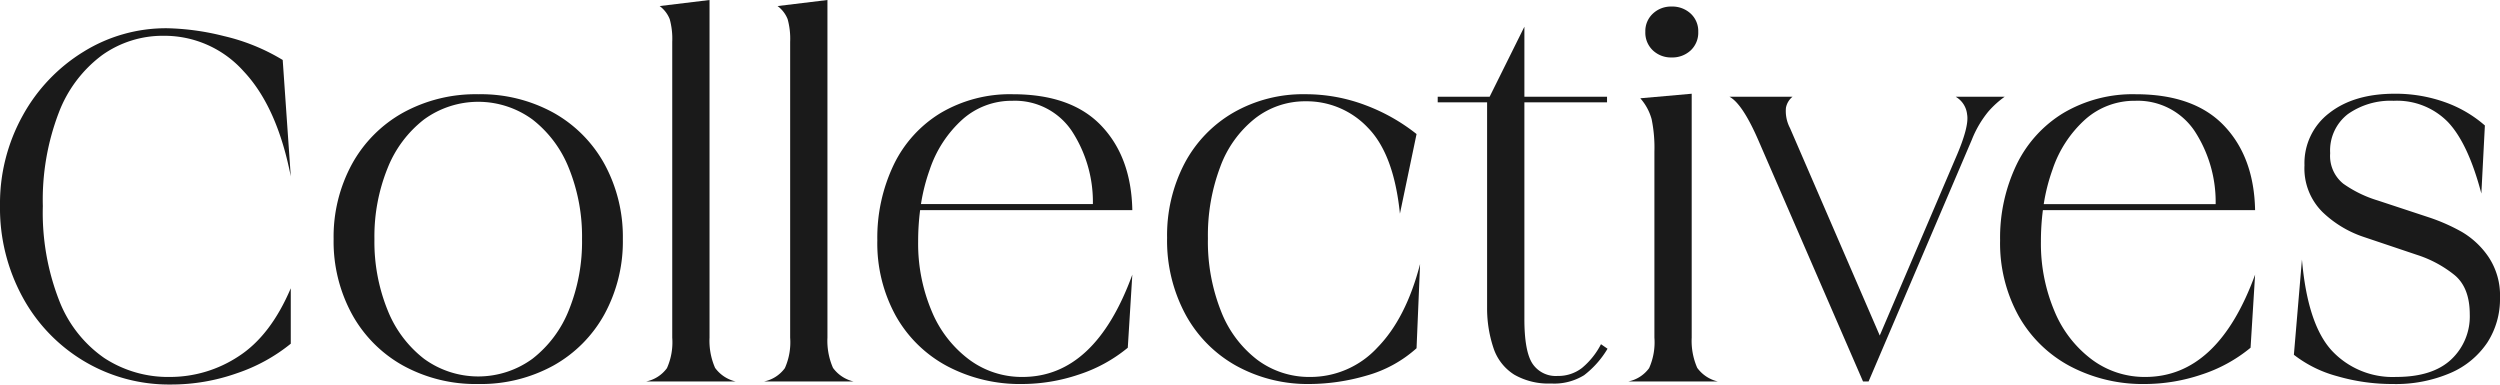 <svg xmlns="http://www.w3.org/2000/svg" width="140.009mm" height="21.534mm" viewBox="0 0 396.875 61.04"><defs><style>.cls-1{fill:#1a1a1a;}</style></defs><g id="Layer_2" data-name="Layer 2"><g id="Layer_1-2" data-name="Layer 1"><path class="cls-1" d="M16.2,8.761A16.583,16.583,0,0,1,26,5.681a16.844,16.844,0,0,1,12.68,5.64Q43.999,16.96,46.16,28L44.88,9.521A31.827,31.827,0,0,0,35.52,5.721a39.782,39.782,0,0,0-9.04-1.24A24.83,24.83,0,0,0,13.28,8.2,27.275,27.275,0,0,0,3.6,18.36,28.767,28.767,0,0,0,0,32.641a29.558,29.558,0,0,0,3.56,14.479,26.585,26.585,0,0,0,9.76,10.2A26.3,26.3,0,0,0,27.12,61.04a31.271,31.271,0,0,0,10.52-1.8,27.388,27.388,0,0,0,8.52-4.68V45.761q-3.201,7.521-8.28,10.8A19.76,19.76,0,0,1,26.96,59.84a18.494,18.494,0,0,1-10.4-3A19.753,19.753,0,0,1,9.4,47.721a38.365,38.365,0,0,1-2.6-15,38.678,38.678,0,0,1,2.52-14.801A20.4,20.4,0,0,1,16.2,8.761Z"/><path class="cls-1" d="M98.877,37.92A24.131,24.131,0,0,0,95.959,26.04a20.802,20.802,0,0,0-8.12-8.16A23.931,23.931,0,0,0,75.919,14.96,23.929,23.929,0,0,0,63.999,17.88,20.79,20.79,0,0,0,55.879,26.04a24.121,24.121,0,0,0-2.918,11.88H52.959l.001.04L52.959,38h.002a24.113,24.113,0,0,0,2.918,11.88A20.764,20.764,0,0,0,63.999,58.04,23.908,23.908,0,0,0,75.919,60.96,23.911,23.911,0,0,0,87.839,58.04,20.777,20.777,0,0,0,95.959,49.88,24.123,24.123,0,0,0,98.877,38h.002l-.001-.04.001-.04ZM84.519,56.96a14.604,14.604,0,0,1-17.2,0A18.29,18.29,0,0,1,61.519,49.2,28.892,28.892,0,0,1,59.44,37.96,28.898,28.898,0,0,1,61.519,26.721,18.311,18.311,0,0,1,67.319,18.96a14.608,14.608,0,0,1,17.2,0,18.319,18.319,0,0,1,5.8,7.761A28.926,28.926,0,0,1,92.398,37.96,28.921,28.921,0,0,1,90.319,49.2,18.297,18.297,0,0,1,84.519,56.96Z"/><path class="cls-1" d="M113.519,58.4a10.69,10.69,0,0,1-.88-4.8V0l-7.92.96A4.788,4.788,0,0,1,106.318,3.04a11.692,11.692,0,0,1,.4,3.601v46.96a10.039,10.039,0,0,1-.84,4.84,5.432,5.432,0,0,1-3.32,2.12h14.24A5.606,5.606,0,0,1,113.519,58.4Z"/><path class="cls-1" d="M132.237,58.4a10.69,10.69,0,0,1-.88-4.8V0l-7.92.96A4.788,4.788,0,0,1,125.037,3.04a11.692,11.692,0,0,1,.4,3.601v46.96a10.039,10.039,0,0,1-.84,4.84,5.432,5.432,0,0,1-3.32,2.12H135.517A5.605,5.605,0,0,1,132.237,58.4Z"/><path class="cls-1" d="M179.756,33.36q-.161-8.399-4.92-13.4-4.761-4.998-14.04-5a21.638,21.638,0,0,0-11.44,2.96,19.474,19.474,0,0,0-7.48,8.24,26.807,26.807,0,0,0-2.6,12,23.857,23.857,0,0,0,2.92,11.96,20.3,20.3,0,0,0,8.16,8,24.692,24.692,0,0,0,11.96,2.84,28.169,28.169,0,0,0,8.88-1.479,23.727,23.727,0,0,0,7.84-4.28l.72-11.6q-5.921,16.241-17.44,16.239a14.001,14.001,0,0,1-8.52-2.8,18.334,18.334,0,0,1-5.92-7.72,27.513,27.513,0,0,1-2.12-11,38.587,38.587,0,0,1,.313-4.96ZM152.836,18.92A11.73,11.73,0,0,1,160.716,16a10.863,10.863,0,0,1,9.44,4.801A20.602,20.602,0,0,1,173.496,32.4h-27.293a29.712,29.712,0,0,1,1.393-5.48A18.649,18.649,0,0,1,152.836,18.92Z"/><path class="cls-1" d="M207.997,59.84a13.764,13.764,0,0,1-8.4-2.72,17.813,17.813,0,0,1-5.76-7.72,29.888,29.888,0,0,1-2.08-11.561,30.722,30.722,0,0,1,1.96-11.359,17.444,17.444,0,0,1,5.521-7.68,12.903,12.903,0,0,1,8.04-2.721,13.353,13.353,0,0,1,9.88,4.2q4.119,4.2,5.08,13.64l2.64-12.64a29.812,29.812,0,0,0-8.16-4.6,26.758,26.758,0,0,0-9.52-1.721,22.183,22.183,0,0,0-11.4,2.92A20.217,20.217,0,0,0,188.037,25.96a24.635,24.635,0,0,0-2.76,11.801,24.689,24.689,0,0,0,2.92,12.159,20.501,20.501,0,0,0,8.08,8.16A23.469,23.469,0,0,0,207.917,60.96a32.705,32.705,0,0,0,8.96-1.319,19.808,19.808,0,0,0,8-4.36l.56-13.36q-2.24,8.641-6.8,13.28A14.461,14.461,0,0,1,207.997,59.84Z"/><path class="cls-1" d="M251.156,58.4a6.12,6.12,0,0,1-3.88,1.28,4.434,4.434,0,0,1-4-1.96q-1.28-1.96-1.279-7.08V16.24H255.117v-.88H241.997V4.24l-5.521,11.12h-8.24v.88h7.841V48.88a19.761,19.761,0,0,0,1.079,6.561,7.909,7.909,0,0,0,3.24,4.04,10.88,10.88,0,0,0,5.84,1.399,9.012,9.012,0,0,0,5.24-1.319,14.791,14.791,0,0,0,3.72-4.2l-1.04-.72A12.012,12.012,0,0,1,251.156,58.4Z"/><path class="cls-1" d="M265.357,9.12A4.274,4.274,0,0,0,268.397,8a3.857,3.857,0,0,0,1.2-2.96,3.768,3.768,0,0,0-1.2-2.88,4.283,4.283,0,0,0-3.04-1.12,4.176,4.176,0,0,0-2.96,1.12A3.768,3.768,0,0,0,261.197,5.04,3.857,3.857,0,0,0,262.397,8,4.167,4.167,0,0,0,265.357,9.12Z"/><path class="cls-1" d="M269.437,58.4a10.676,10.676,0,0,1-.88-4.8V14.88l-8.16.721a8.35,8.35,0,0,1,1.8,3.319,22.446,22.446,0,0,1,.44,5.16V53.601a10.031,10.031,0,0,1-.841,4.84,5.43,5.43,0,0,1-3.319,2.12h14.24A5.605,5.605,0,0,1,269.437,58.4Z"/><path class="cls-1" d="M310.477,15.36l.24.16a3.656,3.656,0,0,1,1.56,2.64q.36,1.92-1.8,6.88L298.41,53.262,284.158,20.32a5.775,5.775,0,0,1-.641-3.2,2.971,2.971,0,0,1,1.04-1.76h-10q2.08,1.121,4.64,7.04l16.56,38.16h.88l16.4-38.4a16.766,16.766,0,0,1,2.6-4.439,14.819,14.819,0,0,1,2.6-2.36Z"/><path class="cls-1" d="M357.996,33.36Q357.835,24.961,353.076,19.96q-4.761-4.998-14.04-5a21.64,21.64,0,0,0-11.44,2.96,19.479,19.479,0,0,0-7.479,8.24,26.813,26.813,0,0,0-2.6,12,23.847,23.847,0,0,0,2.92,11.96,20.301,20.301,0,0,0,8.159,8,24.695,24.695,0,0,0,11.96,2.84,28.179,28.179,0,0,0,8.881-1.479,23.725,23.725,0,0,0,7.84-4.28l.72-11.6Q352.075,59.841,340.556,59.84a13.998,13.998,0,0,1-8.52-2.8,18.326,18.326,0,0,1-5.92-7.72,27.513,27.513,0,0,1-2.12-11,38.587,38.587,0,0,1,.313-4.96ZM331.076,18.92A11.731,11.731,0,0,1,338.956,16a10.864,10.864,0,0,1,9.44,4.801,20.609,20.609,0,0,1,3.339,11.6H324.443a29.711,29.711,0,0,1,1.393-5.48A18.649,18.649,0,0,1,331.076,18.92Z"/><path class="cls-1" d="M395.034,40.761a13.221,13.221,0,0,0-4.239-3.96,29.817,29.817,0,0,0-5.28-2.32l-7.76-2.561-.24-.08a18.992,18.992,0,0,1-5.521-2.68,5.654,5.654,0,0,1-2.079-4.84,7.294,7.294,0,0,1,2.8-6.2A11.742,11.742,0,0,1,379.994,16a11.299,11.299,0,0,1,8.641,3.4q3.198,3.401,5.28,11.32l.56-10.801a19.527,19.527,0,0,0-6.4-3.72,23.29,23.29,0,0,0-7.92-1.32q-6.479,0-10.399,3.08a9.984,9.984,0,0,0-3.92,8.28,9.741,9.741,0,0,0,2.88,7.44,17.344,17.344,0,0,0,6.479,3.92l8.561,2.88a18.452,18.452,0,0,1,5.92,3.2q2.399,2,2.399,6.239a9.343,9.343,0,0,1-2.96,7.16q-2.96,2.76-8.72,2.76a13.203,13.203,0,0,1-10.24-4.199q-3.839-4.201-4.72-14.44L364.154,56.32a19.295,19.295,0,0,0,6.88,3.4A31.174,31.174,0,0,0,379.835,60.96a21.94,21.94,0,0,0,9.199-1.76,13.385,13.385,0,0,0,5.841-4.84,12.716,12.716,0,0,0,2-7.08A11.012,11.012,0,0,0,395.034,40.761Z"/></g></g></svg>